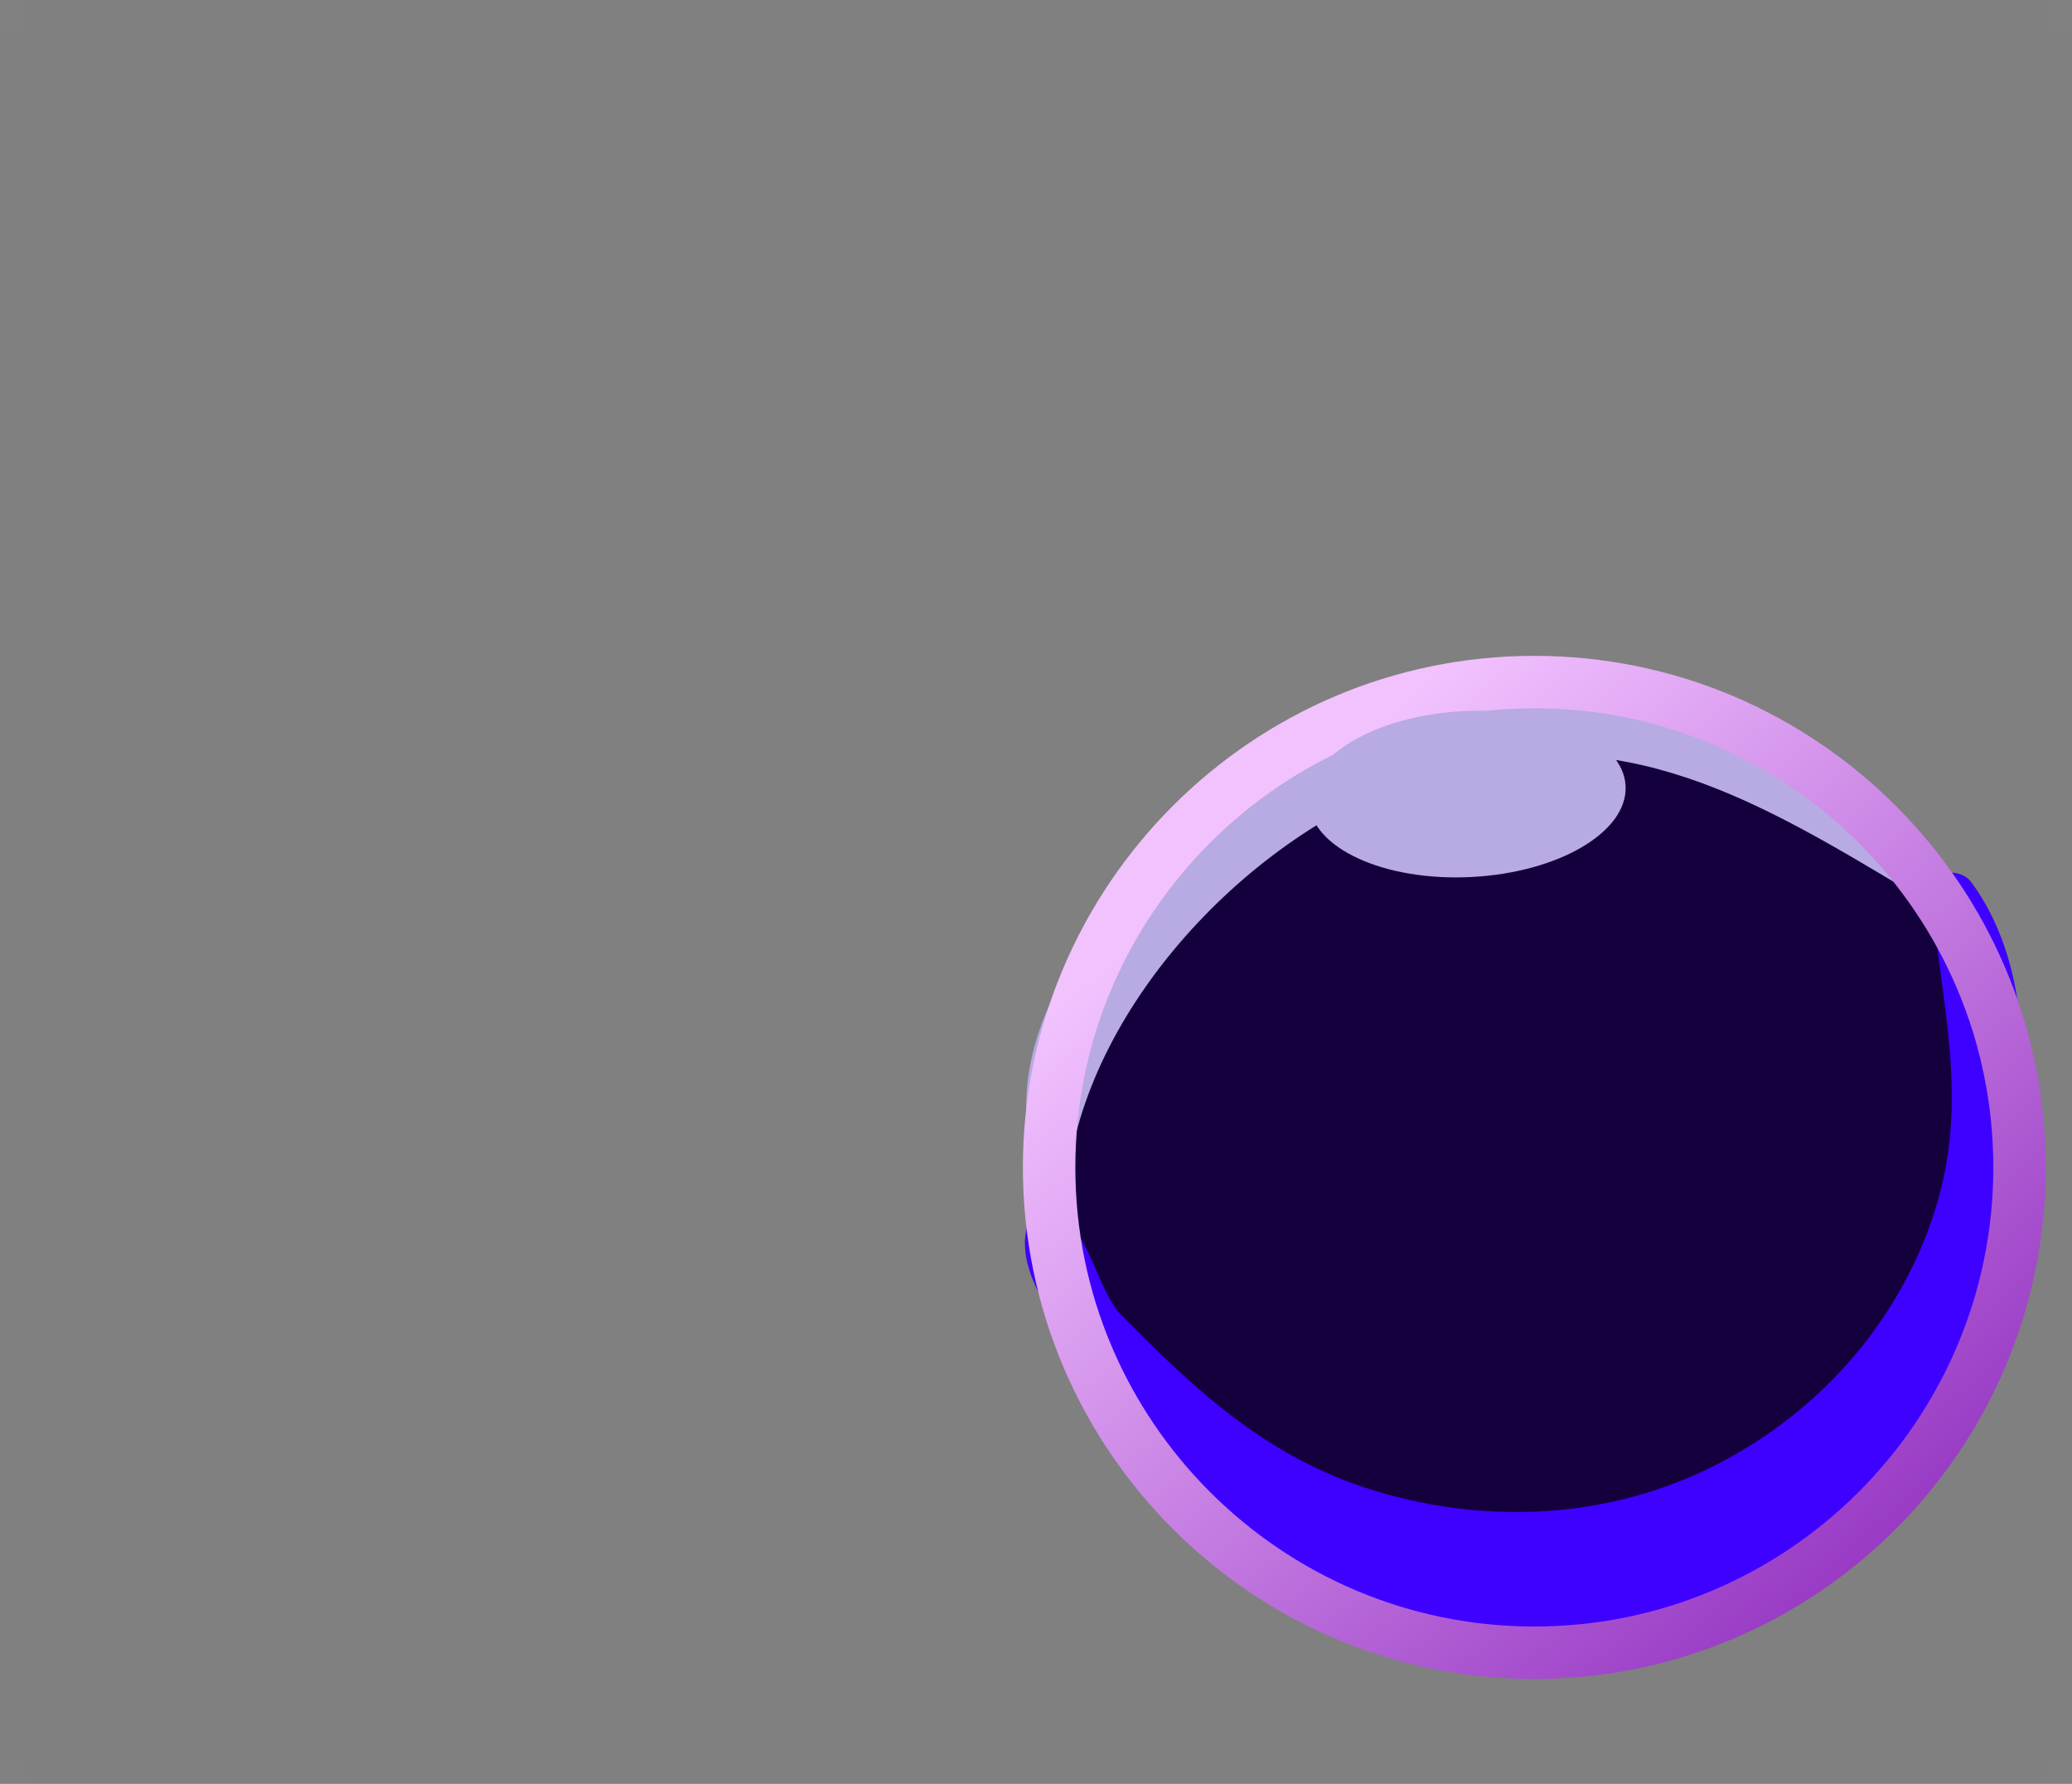 <?xml version="1.0" encoding="UTF-8"?>
<svg width="79px" height="68px" viewBox="0 0 79 68" version="1.1" xmlns="http://www.w3.org/2000/svg" xmlns:xlink="http://www.w3.org/1999/xlink">
    <rect x="0" y="0" width="79" height="68" fill="#808080" stroke="none"/>
    <!-- Generator: Sketch 55.2 (78181) - https://sketchapp.com -->
    <title>orb</title>
    <desc>Created with Sketch.</desc>
    <defs>
        <linearGradient x1="9.003%" y1="29.413%" x2="78.225%" y2="107.124%" id="linearGradient-1">
            <stop stop-color="#F2C2FF" offset="0%"></stop>
            <stop stop-color="#8E2ABE" offset="100%"></stop>
        </linearGradient>
    </defs>
    <g id="Page-1" stroke="none" stroke-width="1" fill="none" fill-rule="evenodd">
        <g id="orb">
            <g id="Frame" fill="#FFFFFF">
                <rect id="Rectangle" fill-opacity="0" x="0" y="0" width="79" height="68"></rect>
                <rect id="Rectangle" fill-opacity="0.01" x="0" y="0.1" width="1" height="1"></rect>
                <rect id="Rectangle" fill-opacity="0.01" x="0" y="67.1" width="1" height="1"></rect>
                <rect id="Rectangle" fill-opacity="0.01" x="78" y="67.1" width="1" height="1"></rect>
                <rect id="Rectangle" fill-opacity="0.01" x="78" y="0.1" width="1" height="1"></rect>
            </g>
            <path d="M76.669,41.747 C76.48,39.645 75.622,37.764 74.372,36.075 C73.136,33.262 71.274,30.822 68.64,29.373 C68.595,28.945 68.326,28.524 67.774,28.293 C66.82,27.894 65.881,27.58 64.938,27.336 C64.847,26.904 64.566,26.523 64.085,26.441 C62.178,26.113 60.34,25.984 58.47,26.04 C55.573,25.622 52.907,26.175 50.387,27.855 C50.11,28.04 49.935,28.288 49.838,28.556 C49.352,28.82 48.878,29.101 48.43,29.408 C45.097,30.665 41.699,33.642 40.844,37.203 C40.705,37.781 40.694,38.396 40.782,38.992 C39.789,41.154 39.369,43.499 40.144,45.95 C40.357,46.627 40.642,47.293 40.971,47.951 C40.973,48.078 40.984,48.202 40.989,48.328 C40.348,55.337 46.027,60.428 52.431,61.586 C54.808,62.848 58.135,64.288 60.715,63.557 C60.908,63.502 61.045,63.369 61.127,63.209 C65.326,63.076 69.189,60.797 71.533,57.187 C76.631,53.934 79.026,47.609 76.669,41.747 Z" id="Path" fill="#15003E" fill-rule="nonzero"></path>
            <path d="M76.589,44.861 C77.443,41.04 77.368,36.628 75.161,33.628 C74.732,33.045 73.557,33.143 73.632,34.042 C73.989,38.299 75.134,41.918 73.753,46.206 C72.358,50.543 69.152,54.06 65.058,56.019 C61.005,57.959 56.359,58.102 52.109,56.727 C48.151,55.446 45.416,52.839 42.632,50.001 C42.592,49.944 42.546,49.886 42.508,49.829 C41.771,48.739 41.457,47.05 40.412,46.238 C39.967,45.893 39.451,46.027 39.237,46.548 C38.624,48.038 39.907,49.939 40.756,51.097 C41.326,51.873 41.955,52.476 42.661,52.982 C42.749,53.098 42.829,53.221 42.92,53.334 C42.671,53.661 42.595,54.092 42.89,54.486 C42.947,54.562 43.011,54.631 43.068,54.706 L43.064,54.711 C43.073,54.719 43.082,54.726 43.092,54.734 C45.646,58.033 49.105,60.387 52.934,61.564 C53.638,61.855 54.359,62.121 55.118,62.326 C58.944,63.359 64.018,63.489 67.101,60.656 C67.232,60.535 67.295,60.394 67.314,60.253 C72.972,57.288 78.933,51.111 76.589,44.861 Z" id="Path" fill="#3E00FF" fill-rule="nonzero"></path>
            <path d="M73.696,33.406 C69.938,26.401 59.673,24.939 52.803,27.31 C51.801,27.656 50.7,28.16 49.573,28.789 C48.593,29.241 47.689,29.821 46.941,30.467 C42.12,33.934 37.8,39.347 39.506,44.548 C39.685,45.094 40.645,45.225 40.749,44.548 C41.776,37.821 48.215,31.305 54.656,29.433 C61.862,27.339 67.076,30.541 73.006,34.095 C73.452,34.362 73.928,33.839 73.696,33.406 Z" id="Path" fill="#B8AAE2" fill-rule="nonzero"></path>
            <path d="M58.5,64 C47.748,64 39,55.252 39,44.5 C39,33.748 47.748,25 58.5,25 C69.252,25 78,33.748 78,44.5 C78,55.252 69.252,64 58.5,64 Z M58.5,27 C48.851,27 41,34.851 41,44.5 C41,54.15 48.851,62 58.5,62 C68.15,62 76,54.15 76,44.5 C76,34.851 68.15,27 58.5,27 Z" id="Shape" fill="url(#linearGradient-1)" fill-rule="nonzero"></path>
            <ellipse id="Oval" fill="#B8AAE2" fill-rule="nonzero" transform="translate(55.943, 30.269) rotate(-2.95) translate(-55.943, -30.269) " cx="55.943" cy="30.269" rx="6.045" ry="3.165"></ellipse>
        </g>
    </g>
</svg>